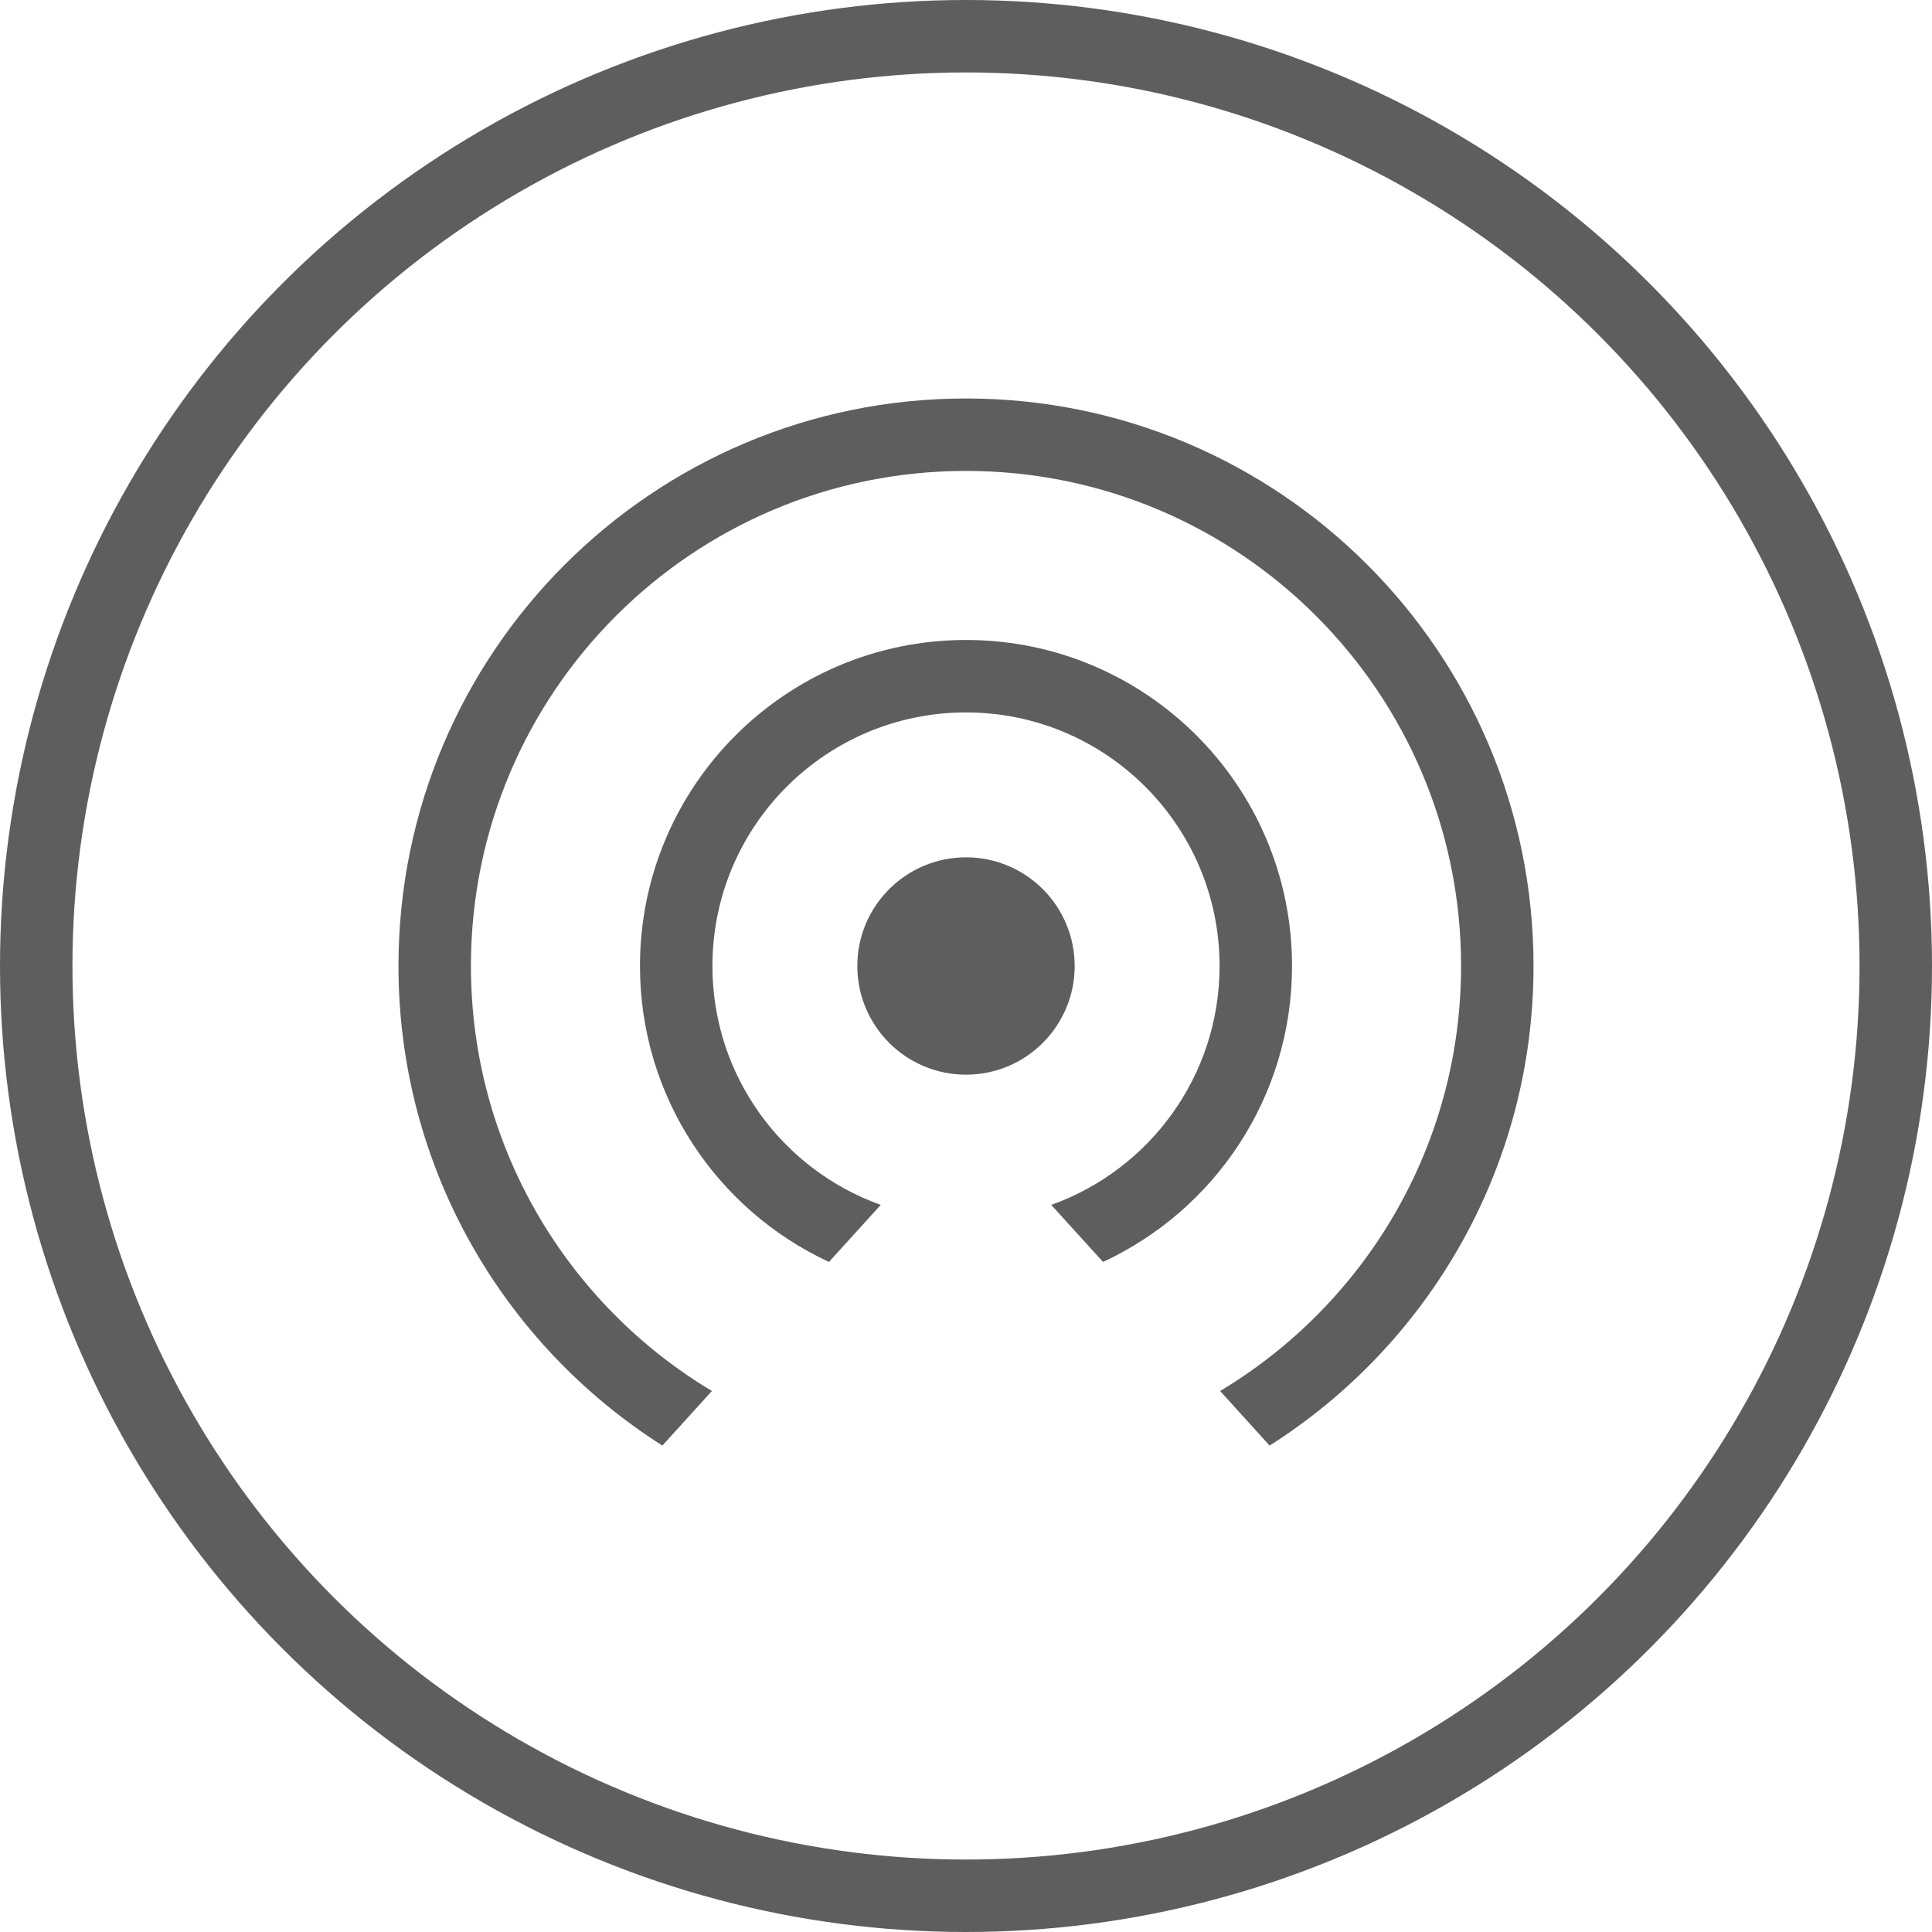 <svg width="40" height="40" viewBox="0 0 40 40" fill="none" xmlns="http://www.w3.org/2000/svg">
<circle cx="20" cy="20" r="19.25" stroke="#5E5E5E" stroke-width="1.5"/>
<g clip-path="url(#clip0)">
<circle cx="20" cy="20" r="1.5" fill="#5E5E5E" stroke="#5E5E5E" stroke-width="1.5"/>
<path fill-rule="evenodd" clip-rule="evenodd" d="M9.75 20C9.75 14.339 14.339 9.75 20 9.75C25.661 9.75 30.25 14.339 30.25 20C30.25 23.738 28.25 27.008 25.261 28.799L26.286 29.929C29.57 27.845 31.75 24.177 31.75 20C31.75 13.511 26.489 8.25 20 8.25C13.511 8.25 8.25 13.511 8.25 20C8.25 24.177 10.43 27.845 13.714 29.929L14.739 28.799C11.75 27.008 9.75 23.738 9.75 20Z" fill="#5E5E5E"/>
<path fill-rule="evenodd" clip-rule="evenodd" d="M14.75 20C14.75 17.101 17.101 14.75 20 14.75C22.899 14.75 25.25 17.101 25.25 20C25.25 22.28 23.796 24.221 21.765 24.946L22.837 26.127C25.148 25.055 26.75 22.715 26.75 20C26.75 16.272 23.728 13.25 20 13.25C16.272 13.25 13.25 16.272 13.25 20C13.25 22.715 14.852 25.055 17.163 26.127L18.235 24.946C16.204 24.221 14.75 22.28 14.75 20Z" fill="#5E5E5E"/>
</g>
<defs>
<clipPath id="clip0">
<rect width="24" height="24" fill="white" transform="translate(8 8)"/>
</clipPath>
</defs>
</svg>
